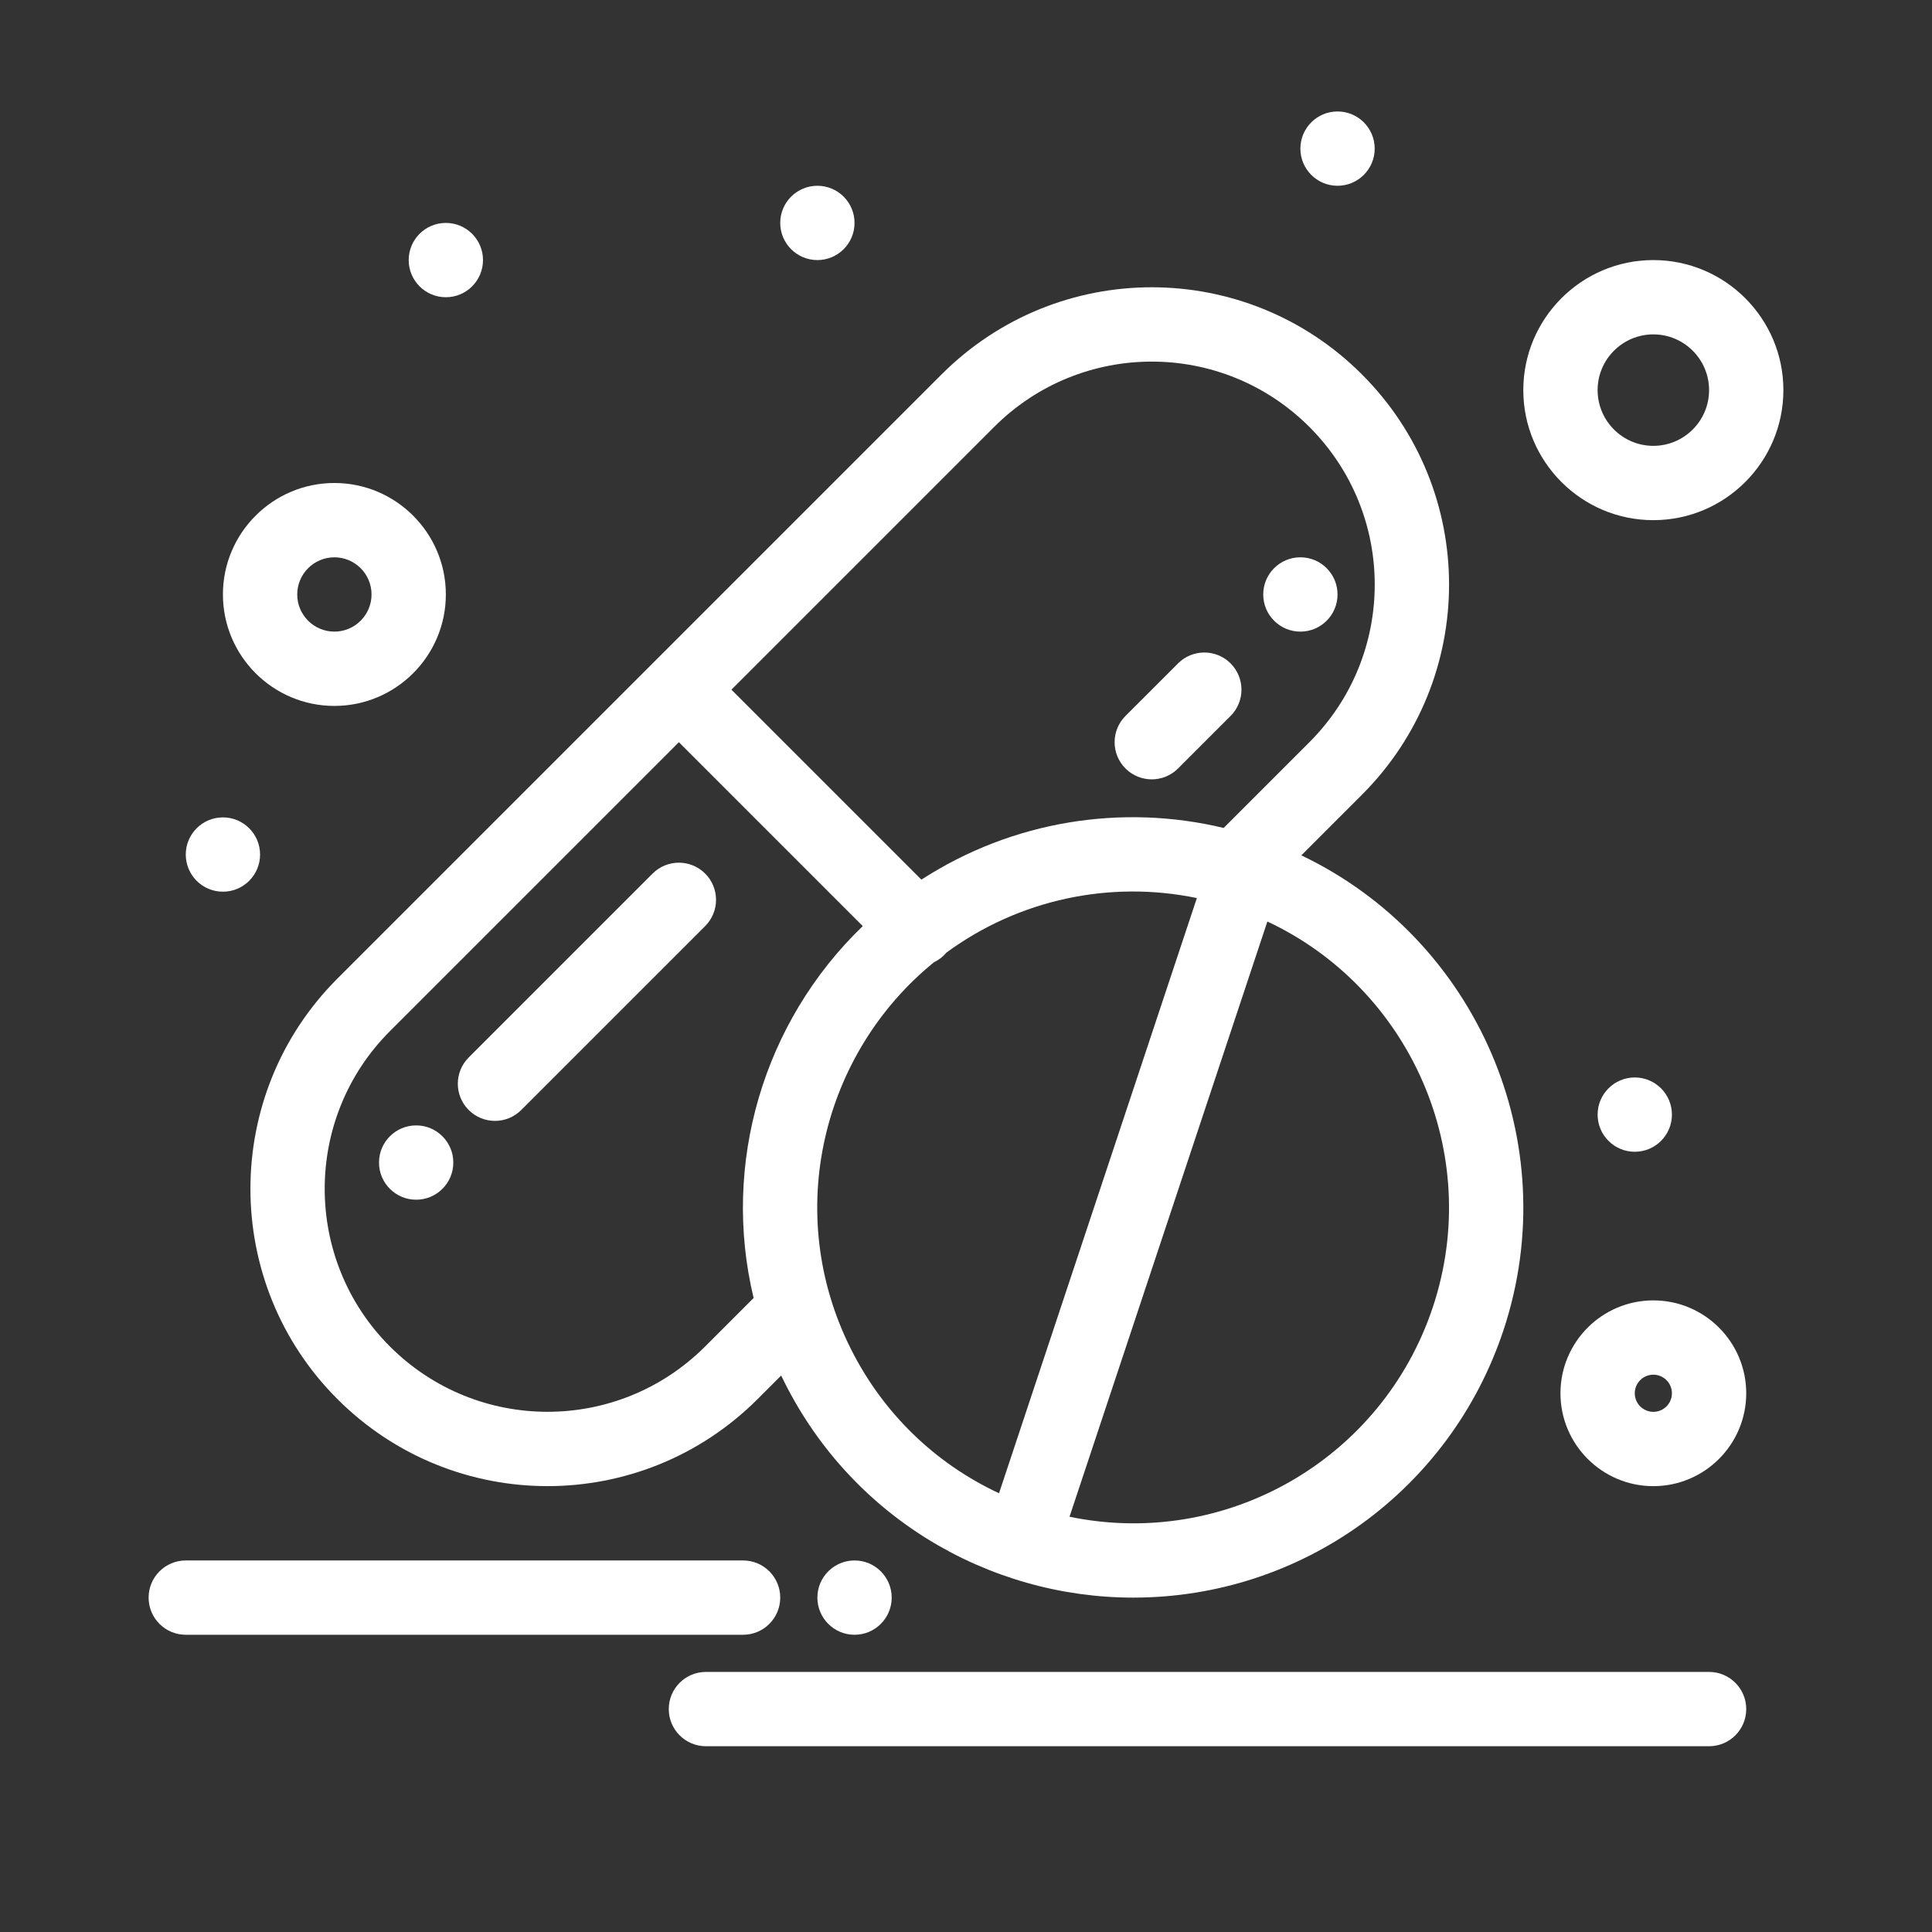 <svg version="1.1" xmlns="http://www.w3.org/2000/svg" xmlns:xlink="http://www.w3.org/1999/xlink" x="0px" y="0px" width="520px" height="520px" viewBox="0 0 520 520" style="enable-background:new 0 0 520 520;" xml:space="preserve">
<rect x="0" y="0" width="520" height="520" fill="#333333" stroke="none"/>
<g id="_x31_042_x2C__Capsule_x2C__Medicine_x2C__Pills">
<g>
<circle cx="112.01" cy="312.903" r="10" id="id_101" style="fill: rgb(255, 255, 255);"></circle>
<circle cx="440" cy="300" r="10" id="id_102" style="fill: rgb(255, 255, 255);"></circle>
<circle cx="360" cy="40" r="10" id="id_103" style="fill: rgb(255, 255, 255);"></circle>
<circle cx="350" cy="160" r="10" id="id_104" style="fill: rgb(255, 255, 255);"></circle>
<circle cx="220" cy="60" r="10" id="id_105" style="fill: rgb(255, 255, 255);"></circle>
<circle cx="120" cy="70" r="10" id="id_106" style="fill: rgb(255, 255, 255);"></circle>
<circle cx="60" cy="230" r="10" id="id_107" style="fill: rgb(255, 255, 255);"></circle>
<circle cx="230" cy="430" r="10" id="id_108" style="fill: rgb(255, 255, 255);"></circle>
<path d="M175.649,178.553l-84.853,84.853c-31.191,31.192-31.191,81.945,0,113.138c31.262,31.264,81.87,31.27,113.137,0
			l6.322-6.321C228.393,408.17,266.037,430,305.015,430c45.293,0,85.329-28.897,99.625-71.906
			c16.867-50.746-7.305-105.426-54.386-127.871l16.314-16.314c31.264-31.263,31.269-81.87,0-113.137
			c-31.262-31.263-81.869-31.269-113.137,0L175.649,178.553L175.649,178.553L175.649,178.553z M189.792,362.4
			c-23.446,23.448-61.401,23.452-84.853,0c-23.394-23.394-23.394-61.459,0-84.853l77.782-77.781l49.493,49.493
			c-26.739,25.732-38.07,63.971-29.377,100.096L189.792,362.4z M229.006,363.052c-18.437-36.795-7.573-79.704,22.375-104.064
			c1.407-0.672,2.478-1.552,3.355-2.6c19.54-14.333,44.053-19.513,67.402-14.672l-53.249,160.194
			C251.633,393.851,237.667,380.338,229.006,363.052z M385.661,351.785c-13.686,41.172-55.837,65.144-97.799,56.448l53.252-160.205
			C379.568,266.044,399.377,310.52,385.661,351.785z M267.574,114.913c23.445-23.447,61.401-23.452,84.852,0
			c23.448,23.446,23.452,61.401,0,84.853l-23.075,23.076c-27.354-6.553-56.789-1.971-81.356,13.913l-51.131-51.131L267.574,114.913z
			" id="id_109" style="fill: rgb(255, 255, 255);"></path>
<path d="M175.65,235.121l-49.498,49.497c-3.905,3.905-3.906,10.237,0,14.143c3.906,3.904,10.237,3.905,14.142,0l49.498-49.497
			c3.905-3.905,3.906-10.237,0-14.142S179.555,231.217,175.65,235.121z" id="id_110" style="fill: rgb(255, 255, 255);"></path>
<path d="M317.071,206.837l14.143-14.142c3.905-3.905,3.905-10.237,0-14.142s-10.235-3.905-14.143,0l-14.143,14.142
			c-3.905,3.905-3.905,10.237,0,14.142S313.164,210.743,317.071,206.837z" id="id_111" style="fill: rgb(255, 255, 255);"></path>
<path d="M210,430c0-5.522-4.477-10-10-10H50c-5.523,0-10,4.478-10,10s4.477,10,10,10h150C205.523,440,210,435.522,210,430z" id="id_112" style="fill: rgb(255, 255, 255);"></path>
<path d="M460,450H190c-5.523,0-10,4.478-10,10s4.477,10,10,10h270c5.522,0,10-4.478,10-10S465.522,450,460,450z" id="id_113" style="fill: rgb(255, 255, 255);"></path>
<path d="M90,190c16.542,0,30-13.458,30-30s-13.458-30-30-30s-30,13.458-30,30S73.458,190,90,190z M90,150c5.514,0,10,4.486,10,10
			s-4.486,10-10,10s-10-4.486-10-10S84.486,150,90,150z" id="id_114" style="fill: rgb(255, 255, 255);"></path>
<path d="M445,350c-13.785,0-25,11.215-25,25s11.215,25,25,25s25-11.215,25-25S458.785,350,445,350z M445,380c-2.757,0-5-2.243-5-5
			s2.243-5,5-5s5,2.243,5,5S447.757,380,445,380z" id="id_115" style="fill: rgb(255, 255, 255);"></path>
<path d="M445,140c19.299,0,35-15.701,35-35s-15.701-35-35-35s-35,15.701-35,35S425.701,140,445,140z M445,90
			c8.271,0,15,6.729,15,15s-6.729,15-15,15s-15-6.729-15-15S436.729,90,445,90z" id="id_116" style="fill: rgb(255, 255, 255);"></path>
</g>
</g>
<g id="Layer_1">
</g>
</svg>